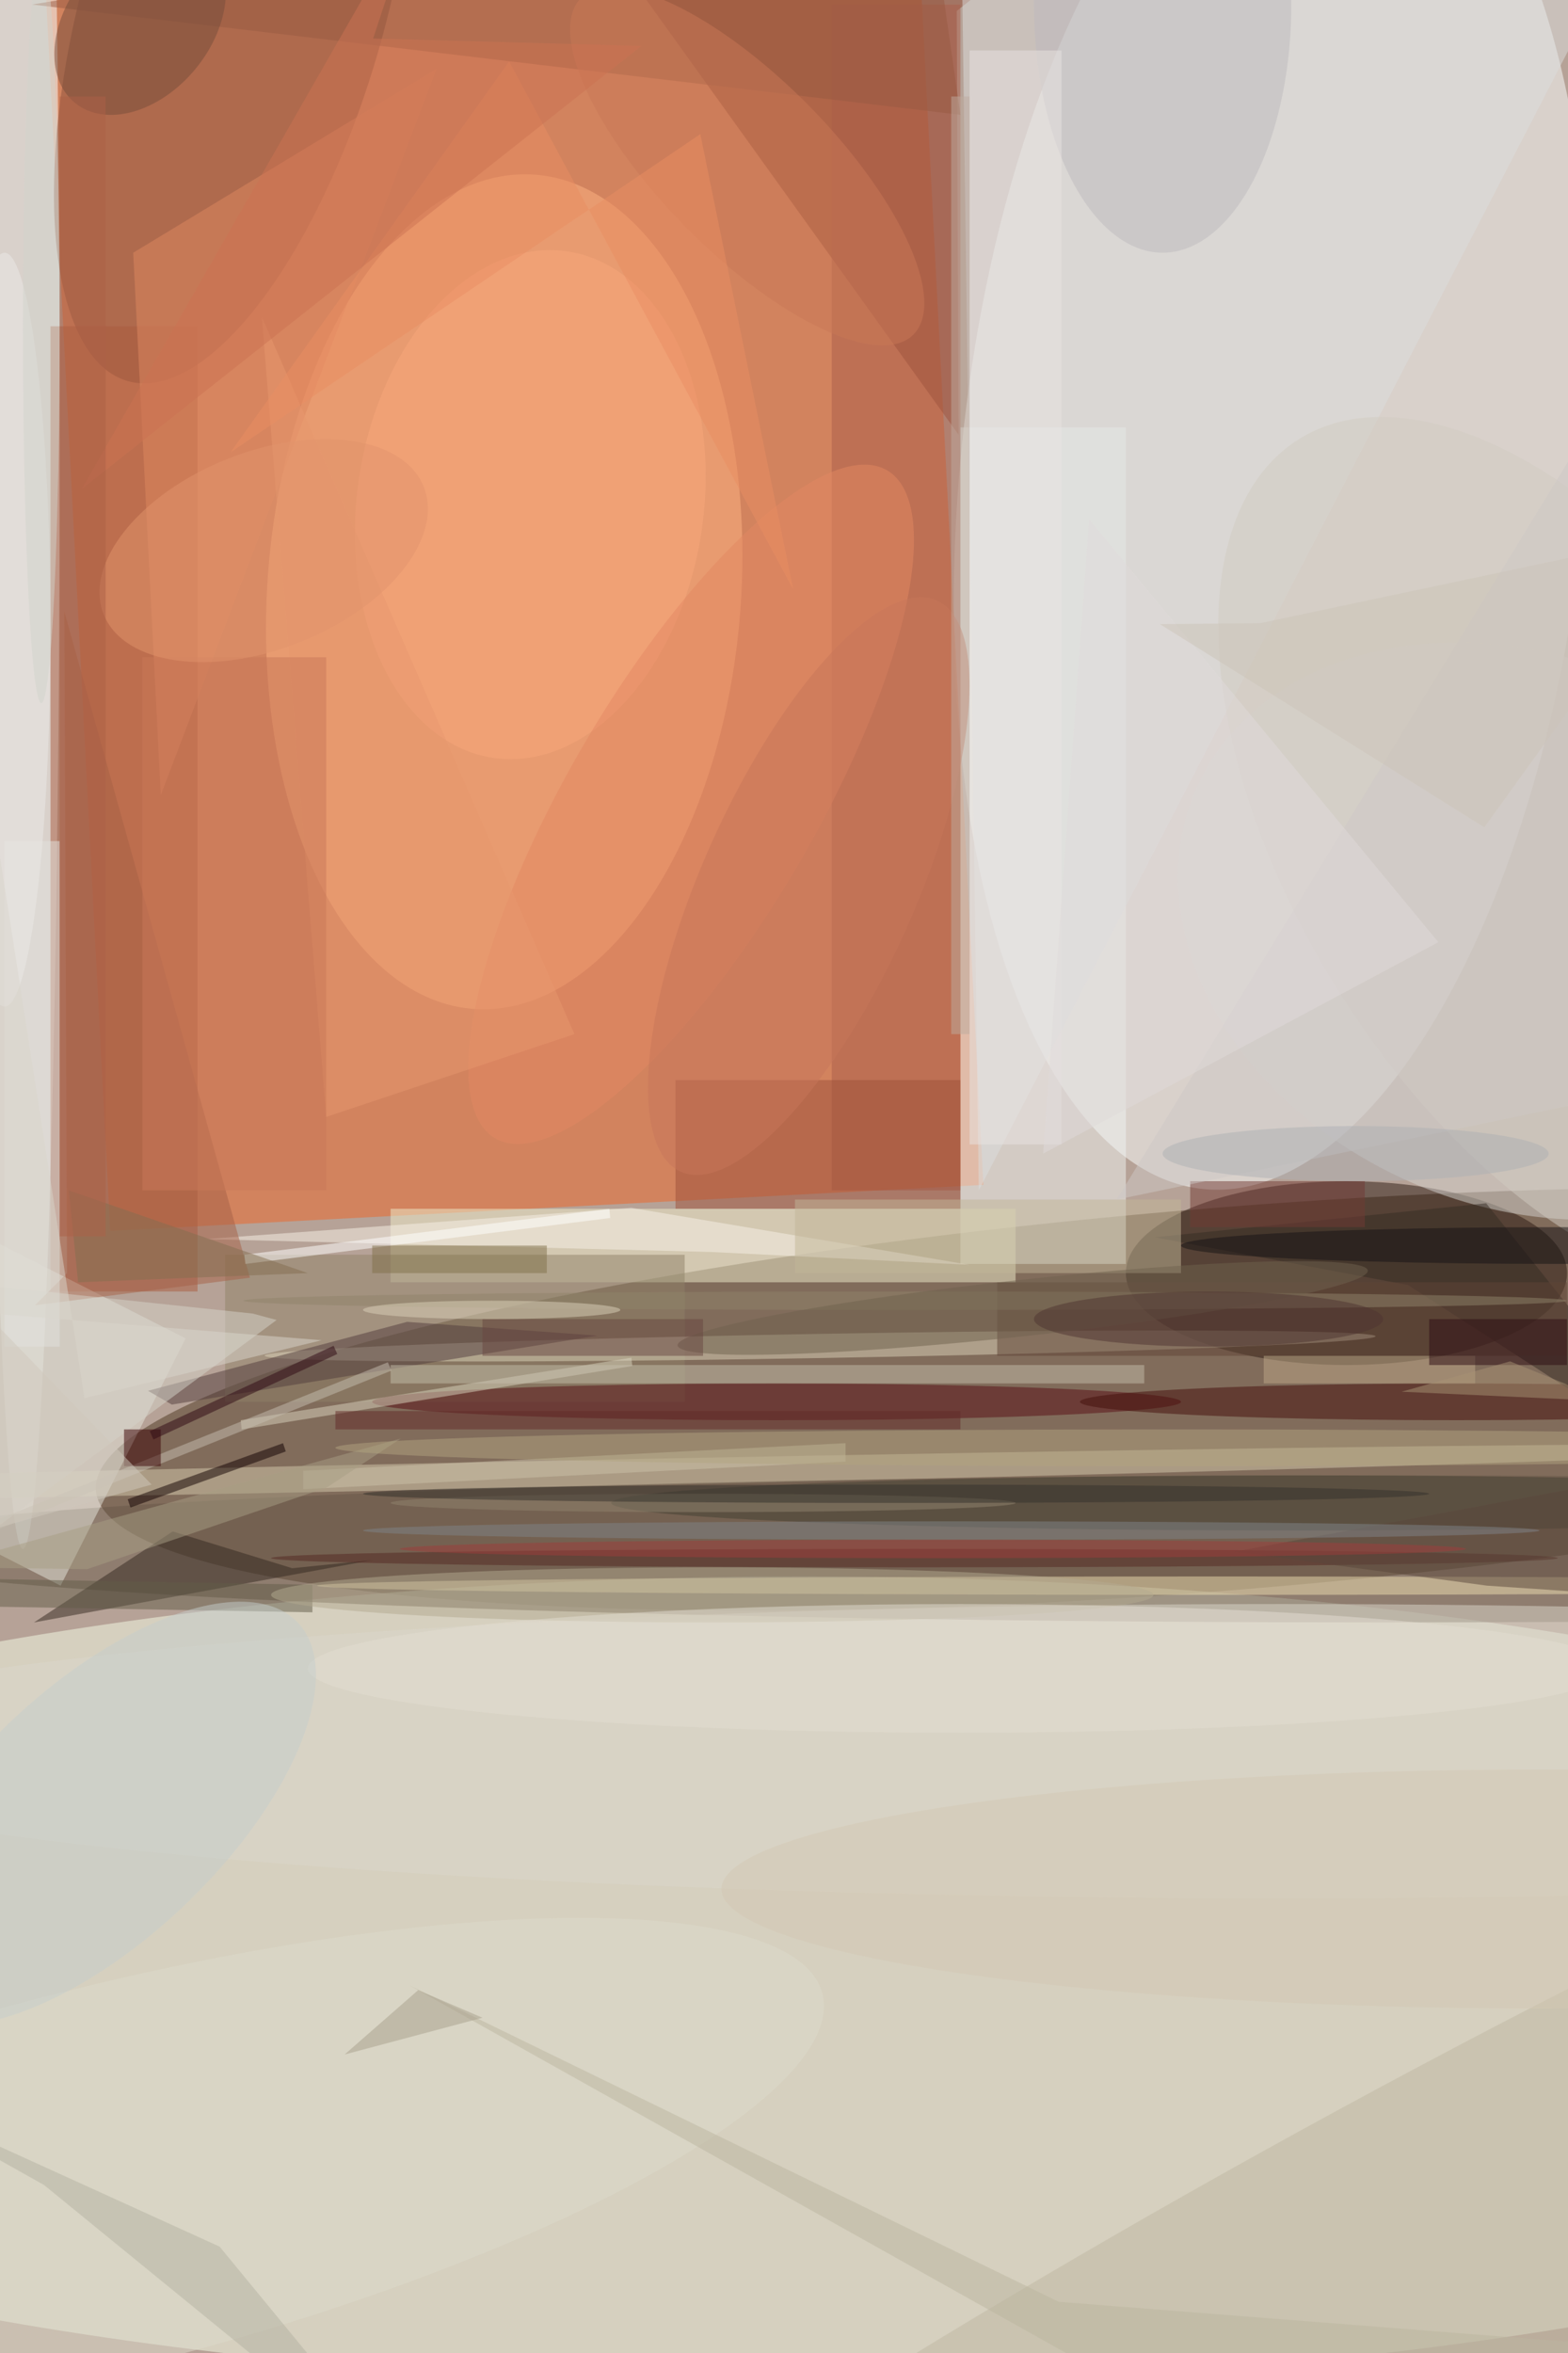 <svg xmlns="http://www.w3.org/2000/svg" viewBox="0 0 933 1400"><defs/><filter id="a"><feGaussianBlur stdDeviation="12"/></filter><rect width="100%" height="100%" fill="#6c453a"/><g filter="url(#a)"><g fill-opacity=".5" transform="translate(2.7 2.7) scale(5.469)"><circle r="1" fill="#fffff5" transform="matrix(-39.26 150.948 -148.011 -38.496 83.8 128)"/><circle r="1" fill="#4c3720" transform="matrix(-1.683 -20.74 122.662 -9.954 132.6 151.7)"/><ellipse cx="87" cy="215" fill="#f6fee9" rx="161" ry="44"/><circle r="1" fill="#fdffff" transform="rotate(95.6 45.5 88.5) scale(77.373 34.079)"/><path fill="#ee6427" d="M106.5 128.4l-95 5-8-153.8 95-5z"/><circle r="1" fill="#ffb483" transform="rotate(94.2 -2.5 57.2) scale(45.495 25.771)"/><path fill="#f1f4f3" d="M104 46h18v91h-18z"/><ellipse cx="146" cy="138" fill="#2c1a12" rx="24" ry="10"/><ellipse cx="2" cy="47" fill="#fdffff" rx="4" ry="121"/><circle r="1" fill="#8f523d" transform="matrix(15.836 4.481 -11.591 40.963 25 0)"/><circle r="1" fill="#d6cdaf" transform="rotate(-91.2 103.7 55.2) scale(1.441 147.797)"/><path fill="#aa5b3e" d="M5 35h16v105H5z"/><circle r="1" fill="#d6d5d1" transform="matrix(11.943 -27.336 35.349 15.444 165 100.8)"/><path fill="#f1eecc" d="M42 131h68v8H42z"/><ellipse cx="150" cy="168" fill="#695949" rx="169" ry="8"/><path fill="#914833" d="M124.6-16L103.6.7l.2 46.1L58.7-16z"/><path fill="#dddede" d="M181-16l-75 145-2-145z"/><path fill="#908369" d="M24 136h50v16H24z"/><path fill="#e6e7dc" d="M6.1 172l-25.8-13.2L-6.1 132l25.8 13.1z"/><circle r="1" fill="#ddd4bb" transform="rotate(-1 8405 -5011) scale(60.443 1.314)"/><path fill="#ac5f4b" d="M90 0h14v129H90z"/><path fill="#342920" d="M18.3 166.1l13 4 8.8-.9L3.2 176z"/><ellipse cx="84" cy="152" fill="#580f14" rx="44" ry="2"/><circle r="1" fill="#c0b8a2" transform="matrix(8.837 16.276 -126.559 68.716 154.5 245)"/><ellipse cx="139" cy="190" fill="#ddd8cd" rx="169" ry="16"/><path fill="#9f513a" d="M73 117h31v14H73z"/><path fill="#f9f2e9" d="M21.8 134.3l55.1 1.4 28.1 1.4-36.8-6.2z"/><circle r="1" fill="#d3ccc2" transform="matrix(-23.894 14.959 -28.184 -45.019 169 92.3)"/><ellipse cx="158" cy="152" fill="#440e0b" rx="41" ry="2"/><ellipse cx="132" cy="172" fill="#efdfb0" rx="98" ry="1"/><path fill="#995a42" d="M100-16L3 0l101 12z"/><path fill="#df8860" d="M14 27l3 59L47 7z"/><ellipse cx="141" cy="163" fill="#454033" rx="75" ry="3"/><path fill="#a66146" d="M26.7 138.5L6.5 66l.3 72-3.5 3.5z"/><path fill="#533d3d" d="M15.6 150.8l2.6 1.5 46.3-7.5-20.7-1.5z"/><path fill="#372d24" d="M152.7 139.3l32.3 20.9-23.8-29.8-36.1 3.7z"/><path fill="#100" d="M30.6 157.4l-16.9 6.1-.3-.9 16.9-6.1z"/><ellipse cx="126" fill="#bebbbe" rx="14" ry="27"/><path fill="#d7d5cb" d="M-2.4 166.8l-1.8-27.7 31.2 3.3 2.6.7z"/><circle r="1" fill="#dfddcc" transform="matrix(78.884 -20.215 5.133 20.029 10.1 236.6)"/><path fill="#c3b799" d="M86 130h42v8H86z"/><path fill="#ccc3aa" d="M32.5 159.5l59-3v2l-59 3z"/><circle r="1" fill="#fba97d" transform="matrix(3.971 -27.557 18.661 2.689 57.2 54.4)"/><path fill="#e3e3de" d="M0 91h6v55H0z"/><circle r="1" fill="#e48962" transform="matrix(21.328 -36.323 11.527 6.768 74.7 87)"/><path fill="#604436" d="M108 139h62v8h-62z"/><ellipse cx="99" cy="169" fill="#552823" rx="70" ry="1"/><path fill="#b5b2a2" d="M4.3 237.2l-18.7-10.5 37.8 17.2L45.7 271z"/><circle r="1" fill="#774c3b" transform="rotate(129.3 6.9 4.5) scale(11.216 7.823)"/><path fill="#723b35" d="M129 128h19v5h-19z"/><path fill="#eae5e3" d="M105 5h10v119h-10z"/><path fill="#dad5bf" d="M68.3 148.1L25.8 155l-.1-1 42.5-6.8z"/><path fill="#a89f84" d="M9 170.2l-16.4-.2 50.5-14-8 5.3z"/><path fill="#bea888" d="M137 147h23v3h-23z"/><ellipse cx="167" cy="205" fill="#d4c9b5" rx="89" ry="13"/><path fill="#635c48" d="M-11.5 174.1v-3l45 .8v3z"/><path fill="#e9986f" d="M35 121l27-9-34-78z"/><circle r="1" fill="#ca7957" transform="matrix(6.7 -6.607 18.066 18.32 80.8 17.6)"/><ellipse cx="127" cy="157" fill="#b2a481" rx="91" ry="2"/><path fill="#cb7958" d="M15 71h20v58H15z"/><ellipse cx="77" cy="173" fill="#b4ab90" rx="48" ry="3"/><ellipse cy="68" fill="#eceae9" rx="5" ry="41"/><path fill="#fff" d="M65.8 131l.1 1-39.7 5-.1-1z"/><ellipse cx="169" cy="135" fill="#171314" rx="41" ry="2"/><path fill="#81714a" d="M40 135h19v3H40z"/><path fill="#2d0c12" d="M155 143h15v5h-15z"/><path fill="#cec9c6" d="M121 130l52-85 1 74z"/><path fill="#c7beb1" d="M41.7 147.7l.4.9-53.8 21.7-.4-.9z"/><ellipse cx="104" cy="181" fill="#e5ded2" rx="71" ry="7"/><circle r="1" fill="#c7cecd" transform="matrix(21.803 -20.796 9.496 9.956 10.1 196.8)"/><path fill="#632b28" d="M36 153h68v2H36z"/><ellipse cx="98" cy="141" fill="#90856a" rx="72" ry="1"/><path fill="#5a463b" d="M133.8 168.3l51.2-9.5v14.8l-23.7-1.6z"/><path fill="#3b0205" d="M13 155h4v4h-4z"/><ellipse cx="4" cy="35" fill="#d3d4cd" rx="2" ry="41"/><ellipse cx="103" cy="166" fill="#808489" rx="64" ry="1"/><path fill="#2e0913" d="M16.2 156.1l-.4-.9 20-9.3.4.9z"/><path fill="#e1dbdb" d="M156 102l-43 23 5-69z"/><circle r="1" fill="#70634f" transform="rotate(-96.2 119 21.2) scale(3.07 37.767)"/><path fill="#bdb6a1" d="M136.6 267.3l48.3-11.9-70.2-5.5-70.6-34.4z"/><path fill="#c5bfab" d="M42 148h82v2H42z"/><circle r="1" fill="#c9765a" transform="matrix(-10.562 -4.742 13.944 -31.061 87.5 95.9)"/><path fill="#dad6cd" d="M-2.2 81.8l-.4 60.5 37.1 3-25.8 6.3z"/><path fill="#cdc4b8" d="M125.7 67.4L161 89.5l23.3-32.3-47.7 10.1z"/><path fill="#eb8e62" d="M85.8 63.6L75.7 14.1 24.6 48.7 54.9 6.2z"/><path fill="#a8a08d" d="M45 216l-8 7 15-4z"/><path fill="#684740" d="M52 143h24v4H52z"/><path fill="#cc7352" d="M40.1 3.7l29.2.8L8.4 52.7 45-11.2z"/><ellipse cx="147" cy="125" fill="#afb1b5" rx="21" ry="3"/><path fill="#d0c8bd" d="M16 161l-32 9v-42z"/><ellipse cx="76" cy="163" fill="#93856e" rx="34" ry="1"/><ellipse cx="97" cy="162" fill="#35302b" rx="58" ry="1"/><ellipse cx="53" cy="142" fill="#dcd3bb" rx="14" ry="1"/><path fill="#beada0" d="M103 10h2v102h-2z"/><ellipse cx="131" cy="143" fill="#4f3530" rx="19" ry="3"/><path fill="#a89374" d="M185 152.4l-33-1.5 11.8-3.3 21.2 8.6z"/><ellipse cx="101" cy="168" fill="#a13d3b" rx="58" ry="1"/><circle r="1" fill="#e3946c" transform="matrix(17.416 -6.931 3.964 9.96 28.2 59.4)"/><path fill="#856f50" d="M7 129l1 10 25-1z"/><path fill="#ad6046" d="M6 10h5v124H6z"/></g></g></svg>